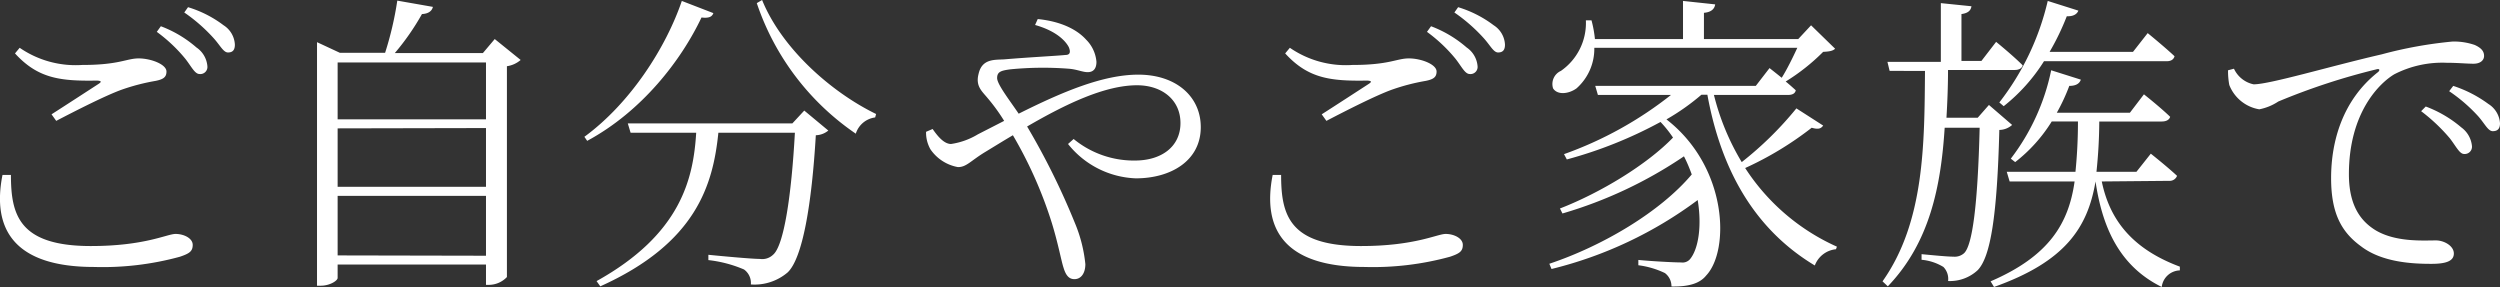<svg xmlns="http://www.w3.org/2000/svg" viewBox="0 0 320.17 36.76"><rect x="0" y="0" width="320.17" height="36.76" fill="#333333" stroke="none"/><g data-name="レイヤー 2"><path d="M1.4 22.4c0 5.08 1 9.11 10.24 9.11 6.92 0 9.76-1.55 10.84-1.55s2.2.56 2.2 1.4-.44 1.11-1.64 1.52a37.35 37.35 0 01-11 1.31C1.92 34.19-1.08 29.44.32 22.4zm5.2-7.76c2-1.28 4.52-2.92 6-3.88.44-.28.4-.4-.16-.44-4.68.08-7.56-.24-10.52-3.48l.6-.72a12.64 12.64 0 008 2.2c4.76 0 5.68-.84 7.24-.84s3.56.76 3.56 1.68c0 .72-.4 1-1.4 1.2a26.55 26.55 0 00-4.32 1.12c-2 .72-5.64 2.56-8.4 4zm14-11.28a15 15 0 014.56 2.72 3.21 3.21 0 011.4 2.4.91.91 0 01-1 1c-.6 0-1-.88-1.8-1.92a19.68 19.68 0 00-3.68-3.48zM24.08.92a14.48 14.48 0 014.56 2.32 3.11 3.11 0 011.44 2.48c0 .68-.28 1-.88 1s-1-.92-1.92-1.92a21.35 21.35 0 00-3.68-3.2zm42.6 6.76a3.44 3.44 0 01-1.76.8v27a3.19 3.19 0 01-2.28 1h-.4v-2.6h-19v1.71c0 .36-1 1-2.16 1h-.48V5.4l2.92 1.36h5.8A42.3 42.3 0 0050.88.08l4.56.8c-.12.52-.56.88-1.4.92a31.41 31.41 0 01-3.48 5h11.28L63.36 5zM43.24 8v7.28h19V8zm0 8.44v7.48h19V16.4zm19 16.31v-7.67h-19v7.63zM91.36 1.68c-.16.44-.52.68-1.52.56-2.6 5.48-7.6 12-14.64 15.8l-.36-.52C80.8 13.16 85.32 6 87.32.12zM103 14.16l3.08 2.56a2.62 2.62 0 01-1.6.6c-.52 8.8-1.68 15.72-3.6 17.56a6.53 6.53 0 01-4.72 1.55 2.12 2.12 0 00-.88-1.92 16.07 16.07 0 00-4.56-1.2v-.68c2 .2 5.6.53 6.6.53a2 2 0 001.68-.53c1.4-1.16 2.36-7.63 2.8-15.63H92c-.68 6.64-2.8 14.12-15.12 19.67L76.4 36c10.8-6 12.4-13.11 12.76-19h-8.4l-.36-1.2h21.08zM97.6 0c2.52 6.2 8.84 11.8 14.6 14.6l-.12.44a3 3 0 00-2.48 2.08A32.93 32.93 0 0196.92.4zm35.3 2.44c3.2.32 5.16 1.48 6.2 2.64a4.52 4.52 0 011.32 2.84c0 .92-.44 1.32-1.12 1.32s-1.36-.36-2.44-.44a43 43 0 00-7.48.08c-1.2.16-1.68.32-1.68 1.12s1.6 2.84 2.76 4.56c5.6-2.8 10.8-5 15.32-5 4.84 0 8 2.8 8 6.72 0 4.32-3.84 6.56-8.32 6.56a11.63 11.63 0 01-8.68-4.4l.72-.64a12.13 12.13 0 007.84 2.76c3.44 0 5.84-1.8 5.84-4.8s-2.4-4.84-5.56-4.84c-4.12 0-9.12 2.4-14.08 5.28a92.44 92.44 0 016.12 12.36 18.3 18.3 0 011.34 5.27c0 1.12-.52 1.92-1.4 1.92-.64 0-1.08-.4-1.4-1.48-.28-.84-.68-3.07-1.48-5.67a54.2 54.2 0 00-5-11.28c-1.16.68-2.32 1.4-3.44 2.08-2 1.2-2.48 2-3.6 2a5.42 5.42 0 01-3.52-2.28 4.32 4.32 0 01-.56-2.24l.84-.36c.61.88 1.44 1.92 2.36 1.92a9.24 9.24 0 003.44-1.24l3.36-1.72a23.46 23.46 0 00-2.12-2.92c-.72-.88-1.56-1.52-1.16-3.08.44-2 2.08-1.8 3.32-1.88 3.32-.28 6.64-.44 7.8-.56.56 0 .72-.32.44-1-.48-.92-1.76-2.12-4.32-2.84zm31.17 19.96c0 5.08 1 9.11 10.24 9.11 6.91 0 9.75-1.55 10.83-1.55s2.2.56 2.2 1.4-.44 1.11-1.64 1.52a37.32 37.32 0 01-10.95 1.31c-10.16 0-13.16-4.75-11.76-11.79zm5.2-7.76c2-1.28 4.52-2.92 6-3.88.44-.28.4-.4-.16-.44-4.68.08-7.56-.24-10.52-3.48l.6-.72a12.64 12.64 0 008 2.2c4.75 0 5.67-.84 7.24-.84s3.55.76 3.55 1.68c0 .72-.4 1-1.4 1.2a26.49 26.49 0 00-4.31 1.12c-2 .72-5.64 2.56-8.4 4zm14-11.28a15 15 0 014.56 2.72 3.21 3.21 0 011.4 2.4.91.91 0 01-1 1c-.6 0-1-.88-1.8-1.92a19.68 19.68 0 00-3.68-3.48zm3.47-2.44a14.48 14.48 0 014.56 2.32 3.11 3.11 0 011.44 2.48c0 .68-.28 1-.88 1s-1-.92-1.92-1.92a21.35 21.35 0 00-3.68-3.2zm46.75 15.16c-.28.4-.63.52-1.47.28a42.36 42.36 0 01-8.52 5.16 27.25 27.25 0 0011.75 10.07l-.12.33a3.22 3.22 0 00-2.71 2.08c-7.24-4.35-11.88-11.55-13.76-21.87h-.76a28.85 28.85 0 01-4.48 3.16c7.88 6.12 8.12 16.8 5.08 20-.8 1-2.2 1.44-4.44 1.4a2.11 2.11 0 00-.84-1.72 11.08 11.08 0 00-3.4-1v-.68c1.64.16 4.52.32 5.48.32a1.26 1.26 0 001.12-.4c1.08-1.27 1.56-4.23 1-7.59a52.06 52.06 0 01-18.72 8.83l-.28-.67c6.84-2.29 14.2-6.64 18.24-11.44-.28-.76-.6-1.56-1-2.32a55.39 55.39 0 01-15.56 7.32l-.32-.64c5.16-2 11.12-5.6 14.48-9.08a14.89 14.89 0 00-1.6-2 55.28 55.28 0 01-12 4.8l-.36-.68a48 48 0 0013.7-7.58h-9.36L204.3 11h20.56l1.76-2.28s.72.56 1.56 1.24c.64-1 1.43-2.6 2-3.84h-26a6.77 6.77 0 01-2.28 5.2c-1 .72-2.44.88-3 0a1.84 1.84 0 011-2.24 7.47 7.47 0 003.2-6.48h.72a15 15 0 01.44 2.4h11.28V.12l4.12.44c-.08.56-.48 1-1.44 1.08V5h12.08l1.64-1.76 3.08 3c-.29.28-.73.36-1.53.4a26.1 26.1 0 01-4.8 3.8c.45.36.89.76 1.29 1.12-.08.44-.48.6-1 .6h-9.48a31.16 31.16 0 003.56 8.6 44.06 44.06 0 007-6.88zm24.2-.08a2.51 2.51 0 01-1.64.64c-.28 11-1.12 16.23-2.76 17.95a5.22 5.22 0 01-3.8 1.4 2.2 2.2 0 00-.6-1.8 6.46 6.46 0 00-2.8-.92v-.72c1.28.12 3.28.32 4.08.32a1.8 1.8 0 001.36-.44c1.08-1 1.76-6.27 2-16.07h-4.48c-.48 7.52-1.92 14.72-7.28 20.31l-.68-.64c5.4-7.63 5.36-17.63 5.44-26.95H242l-.28-1.16h6.84V.4l3.92.4c-.08.52-.4.88-1.28 1v6h2.56l1.88-2.44s2.12 1.72 3.4 3c-.08.4-.52.6-1 .6h-8.56c0 2-.08 4.08-.2 6.12h4l1.44-1.64zm11.48 7.24c.92 4.44 3.44 8.47 10 10.91v.48a2.4 2.4 0 00-2.32 2.12c-5.88-2.88-7.72-8.43-8.48-13.51-1 5.92-3.88 10.27-13 13.51l-.44-.72c7.52-3.24 10-7.43 10.76-12.79h-8.32L257 22h8.8a64.23 64.23 0 00.32-6.44h-3.36a19.73 19.73 0 01-4.68 5.2l-.56-.44A27.79 27.79 0 00262.69 9l3.8 1.2c-.16.48-.6.8-1.48.8a24.55 24.55 0 01-1.6 3.44h9.36l1.8-2.36s2.08 1.64 3.36 2.88c-.12.4-.52.6-1.08.6h-8a63.7 63.7 0 01-.36 6.44h5.12l1.84-2.32s2.12 1.68 3.36 2.84a1 1 0 01-1 .64zm-13.12-10.12a33.47 33.47 0 006.2-13l3.92 1.24c-.16.44-.64.76-1.48.72a32 32 0 01-2.2 4.56h10.68l1.88-2.4s2.16 1.76 3.44 2.96c-.12.44-.48.64-1 .64h-15.72a22.73 22.73 0 01-5.16 5.76zM286.1 8.8a3.57 3.57 0 002.52 2c2.08 0 9.8-2.32 16.4-3.84a54 54 0 019.08-1.64 8.18 8.18 0 012.84.44c.88.4 1.19.84 1.19 1.4s-.48 1-1.35 1-2-.12-3.44-.12a13.43 13.43 0 00-6.72 1.48c-1.8 1.08-5.8 4.8-5.8 12.8 0 4.36 1.8 6.16 3.4 7.16 2.6 1.56 6.12 1.31 7.76 1.31 1 0 2.28.68 2.28 1.68s-1.08 1.32-2.88 1.32c-2.32 0-6.28-.16-9-2.24-2.52-1.83-3.84-4.23-3.84-8.75 0-4.72 1.48-10 6-13.56.28-.24.24-.48-.2-.36A84.47 84.47 0 00291.78 13a6.72 6.72 0 01-2.44 1 5 5 0 01-3.84-3.12 9.81 9.81 0 01-.16-1.88zm24.56 4.84a15.2 15.2 0 014.56 2.68 3.34 3.34 0 011.36 2.4.93.93 0 01-1 1c-.59 0-1-.92-1.83-2a22.63 22.63 0 00-3.68-3.48zm3.52-2.64a15.84 15.84 0 014.51 2.32 3.14 3.14 0 011.48 2.48c0 .68-.31 1-.92 1s-1-.92-1.88-1.92a20.45 20.45 0 00-3.71-3.2z" fill="#fff" data-name="レイヤー 1"/></g></svg>
